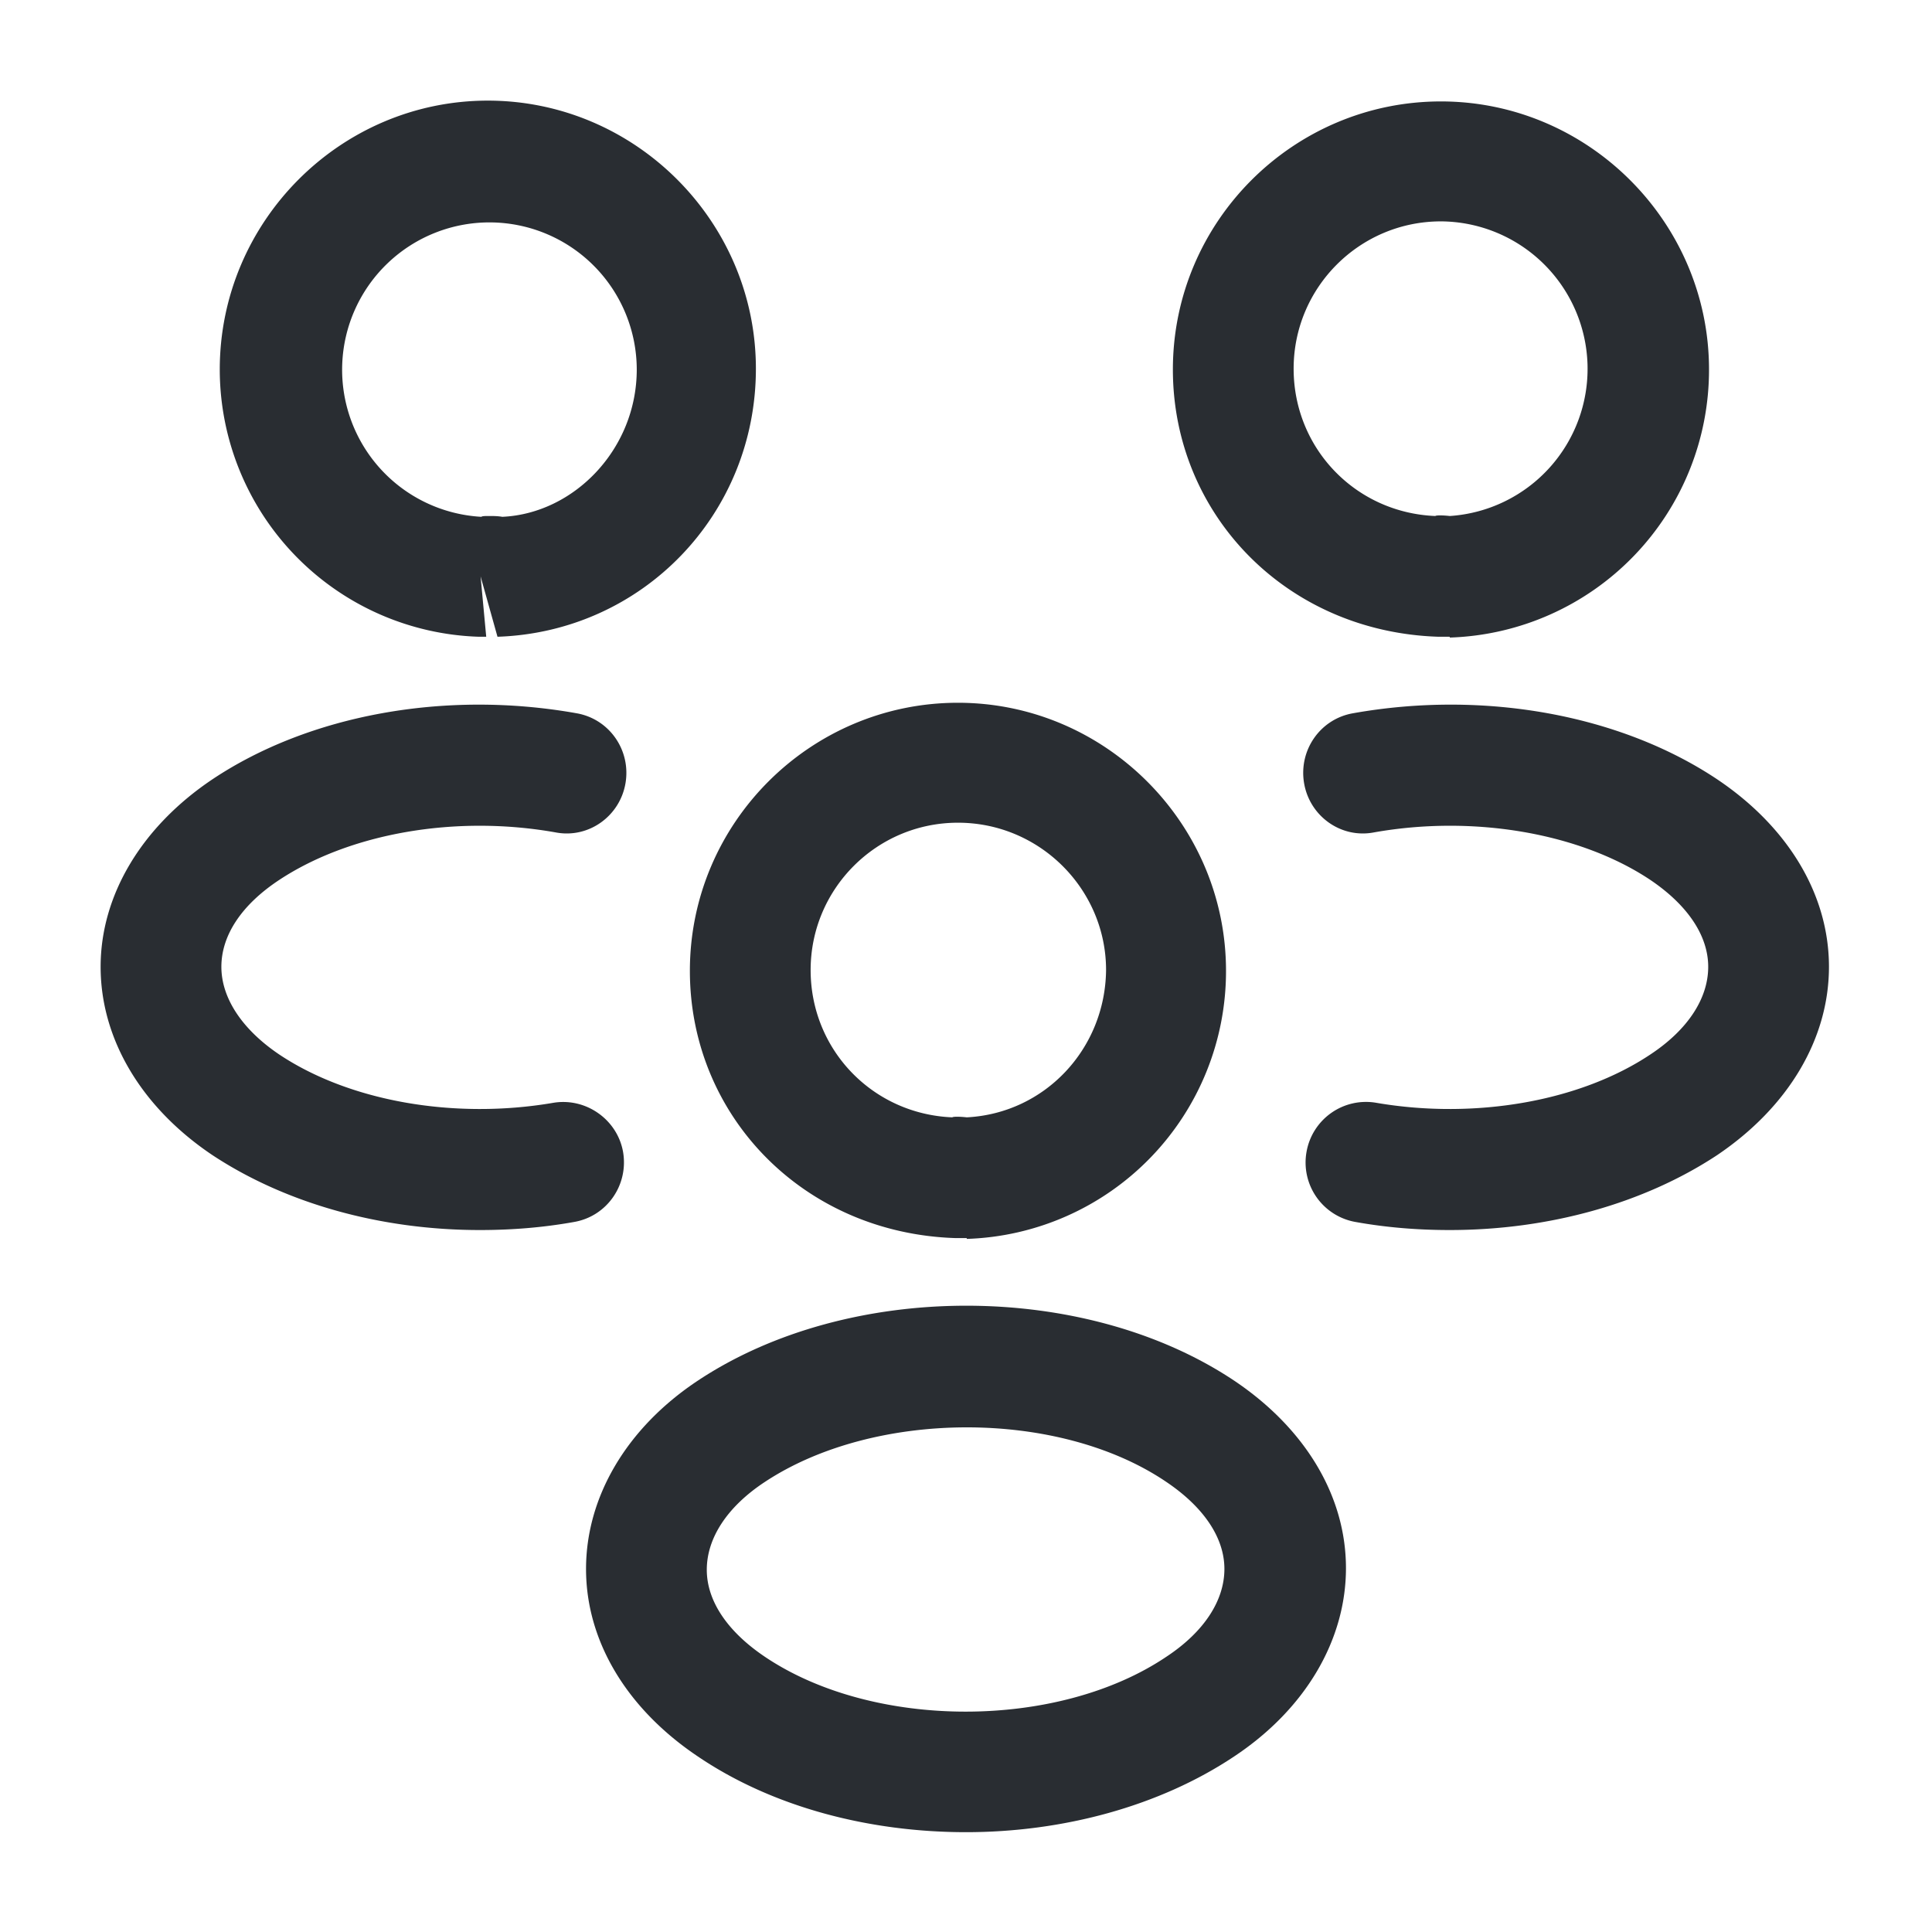 <svg xmlns="http://www.w3.org/2000/svg" width="24" height="24" fill="none"><path fill="#292D32" d="M18 7.91h-.13c-1.89-.06-3.3-1.52-3.3-3.32 0-1.84 1.5-3.33 3.33-3.33s3.33 1.5 3.33 3.33a3.327 3.327 0 0 1-3.22 3.33c0-.01 0-.01-.01-.01Zm-.1-5.16c-1.01 0-1.83.82-1.83 1.83 0 .99.77 1.79 1.76 1.83.01-.01.09-.01.18 0a1.832 1.832 0 0 0-.11-3.66ZM18.01 15.28c-.39 0-.78-.03-1.17-.1a.75.75 0 0 1-.61-.87.75.75 0 0 1 .87-.61c1.23.21 2.53-.02 3.4-.6.47-.31.72-.7.72-1.09 0-.39-.26-.77-.72-1.08-.87-.58-2.19-.81-3.43-.59-.41.08-.8-.2-.87-.61-.07-.41.2-.8.61-.87 1.63-.29 3.32.02 4.52.82.88.59 1.39 1.43 1.39 2.33 0 .89-.5 1.74-1.39 2.34-.91.6-2.09.93-3.32.93ZM5.97 7.91h-.02a3.324 3.324 0 0 1-3.22-3.32c0-1.84 1.5-3.34 3.33-3.34s3.33 1.5 3.33 3.33c0 1.81-1.41 3.27-3.21 3.33l-.21-.75.07.75h-.07Zm.1-1.5c.06 0 .11 0 .17.01.89-.04 1.67-.84 1.67-1.83a1.83 1.83 0 1 0-1.93 1.83c.01-.01.05-.01.09-.01ZM5.96 15.28c-1.23 0-2.41-.33-3.32-.93-.88-.59-1.39-1.44-1.39-2.34 0-.89.51-1.74 1.39-2.33 1.2-.8 2.89-1.11 4.52-.82.41.07.68.46.61.87-.07.41-.46.69-.87.61-1.24-.22-2.55.01-3.43.59-.47.31-.72.69-.72 1.08 0 .39.26.78.72 1.09.87.58 2.17.81 3.4.6.41-.07.8.21.87.61.07.41-.2.8-.61.87-.39.07-.78.1-1.17.1ZM12 15.38h-.13c-1.89-.06-3.3-1.52-3.3-3.32 0-1.84 1.5-3.33 3.33-3.33s3.33 1.5 3.33 3.33a3.327 3.327 0 0 1-3.22 3.33c0-.01 0-.01-.01-.01Zm-.1-5.16c-1.01 0-1.83.82-1.83 1.83 0 .99.77 1.79 1.76 1.83.01-.01.09-.01.18 0 .97-.05 1.72-.85 1.73-1.83 0-1-.82-1.83-1.84-1.83ZM12 22.76c-1.2 0-2.4-.31-3.33-.94-.88-.59-1.39-1.43-1.39-2.33 0-.89.5-1.75 1.39-2.34 1.87-1.24 4.8-1.24 6.66 0 .88.59 1.39 1.43 1.39 2.33 0 .89-.5 1.75-1.39 2.34-.93.62-2.13.94-3.33.94Zm-2.5-4.35c-.47.31-.72.7-.72 1.09 0 .39.26.77.72 1.08 1.35.91 3.64.91 4.99 0 .47-.31.72-.7.72-1.09 0-.39-.26-.77-.72-1.08-1.34-.91-3.63-.9-4.99 0Z"/></svg>
